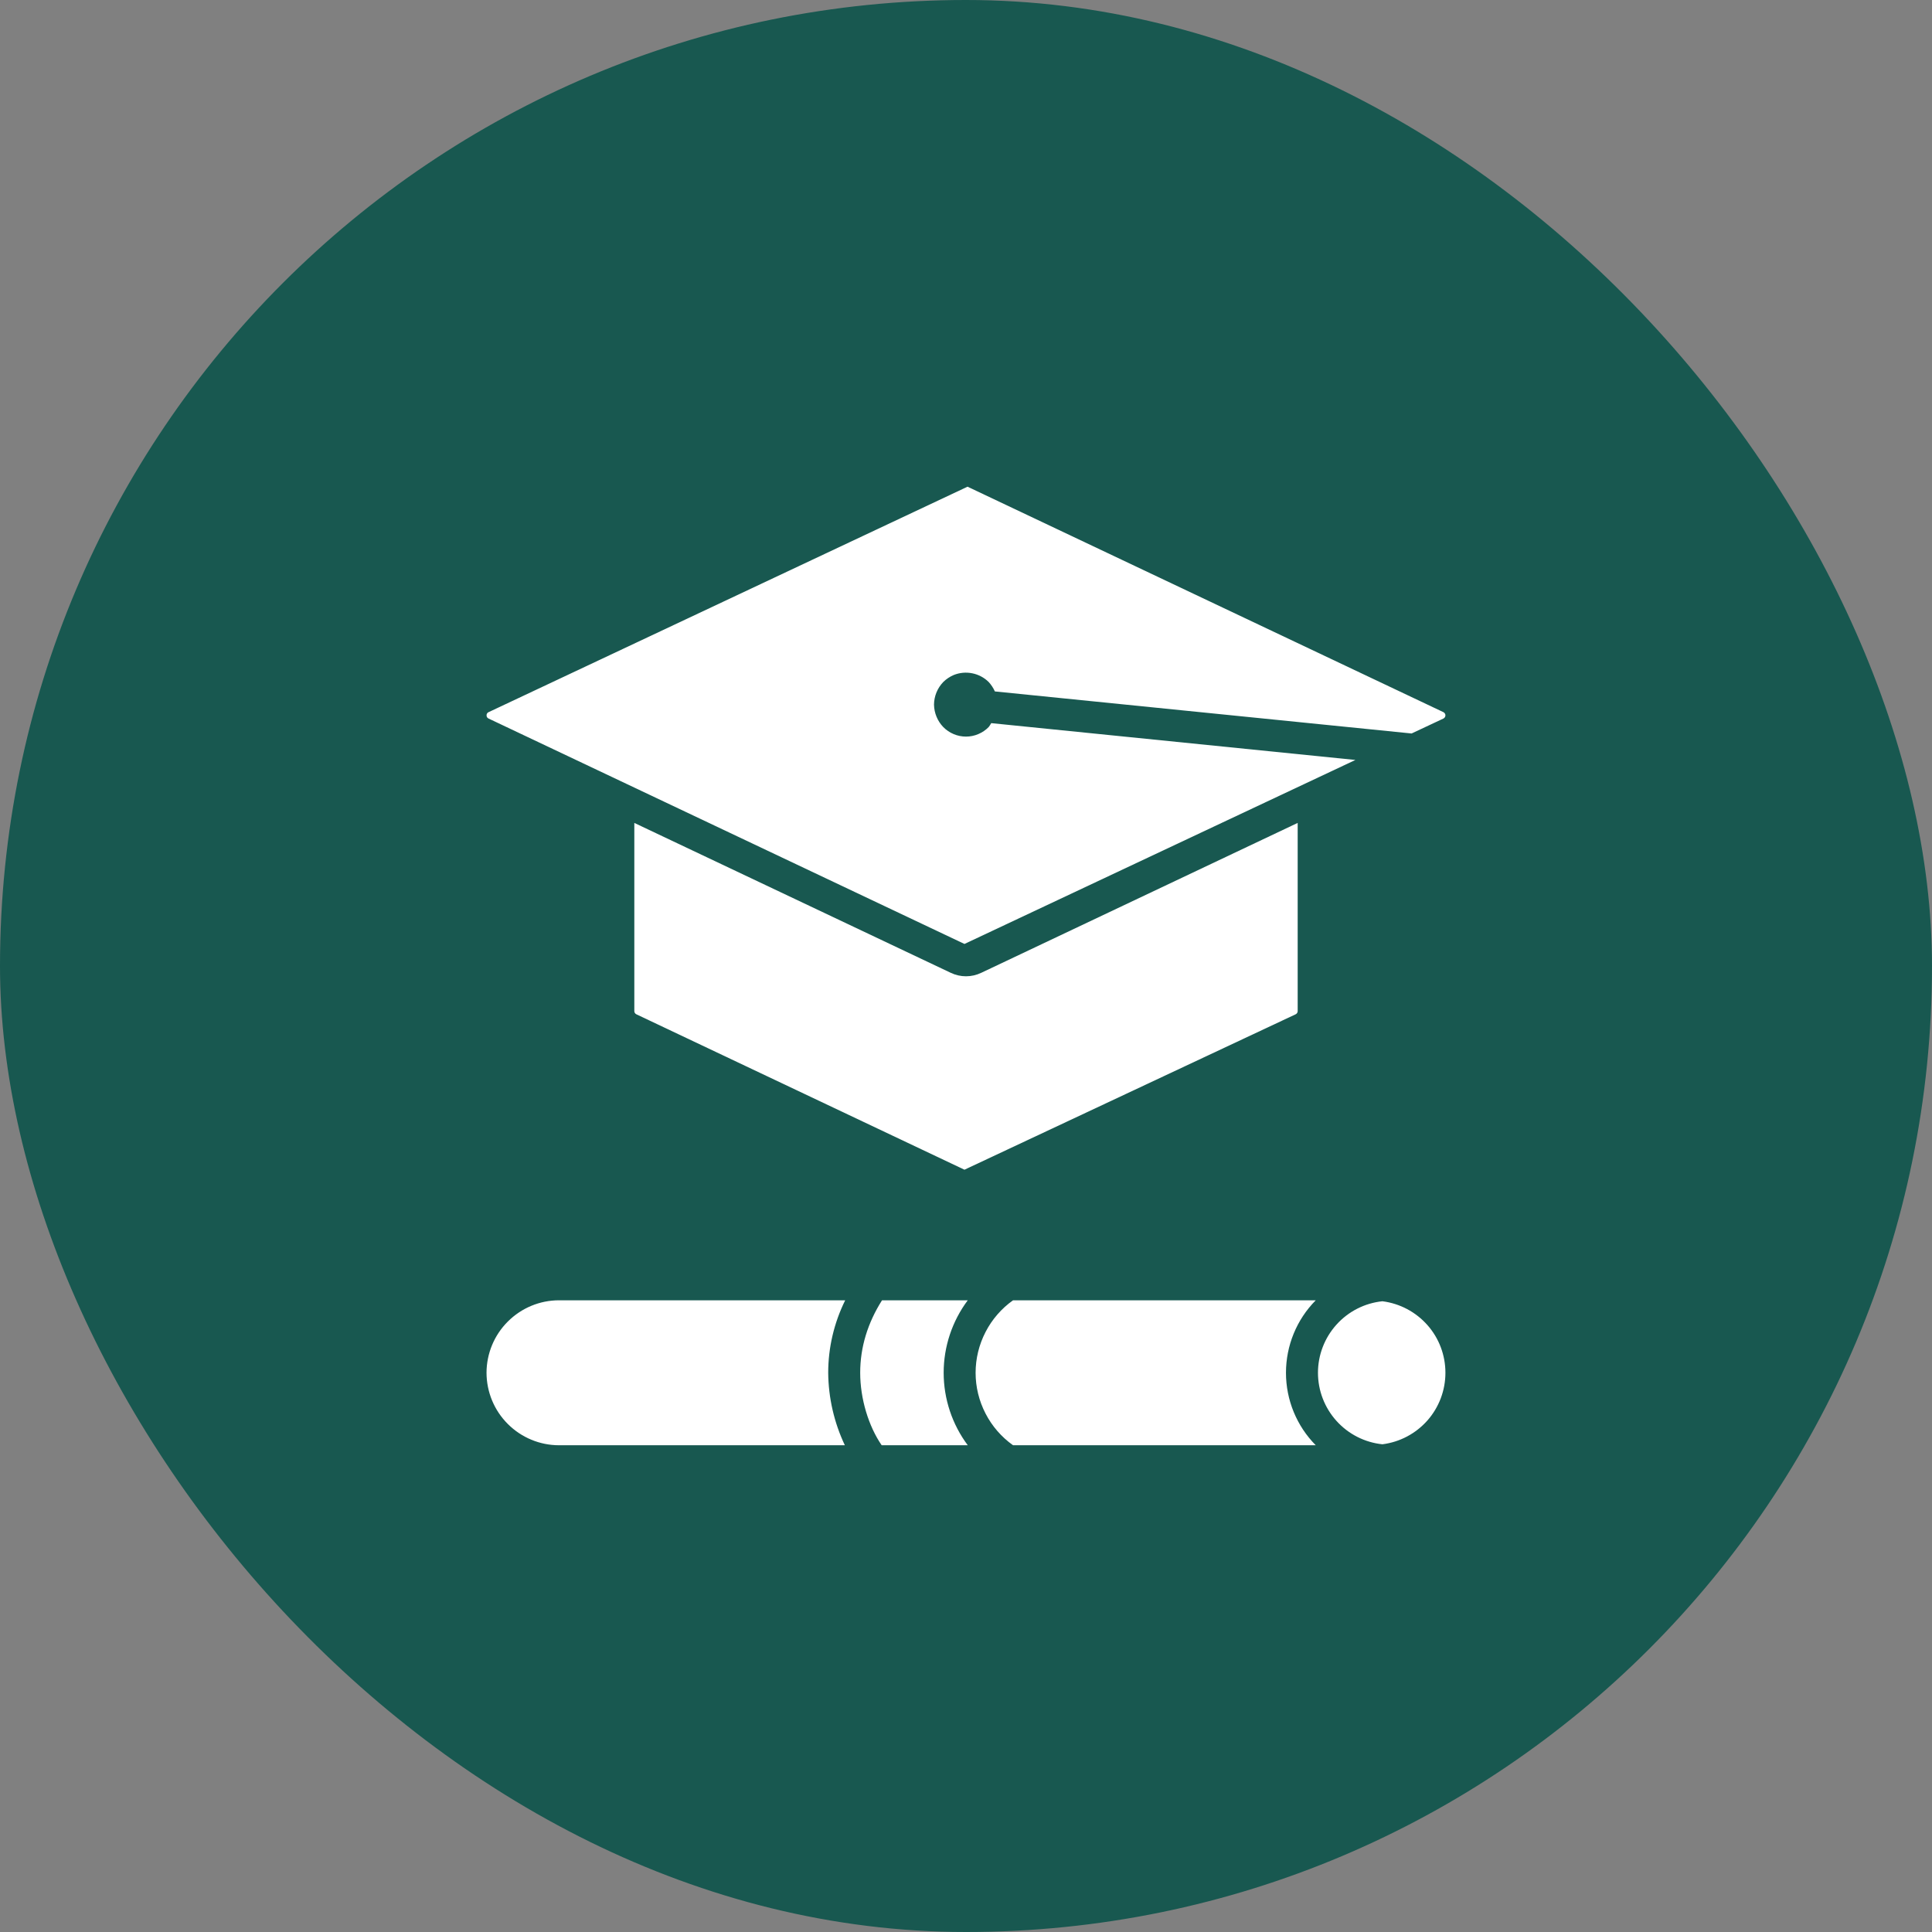 <svg width="34" height="34" viewBox="0 0 34 34" fill="none" xmlns="http://www.w3.org/2000/svg">
<rect x="0" y="0" width="34" height="34" fill="#808080" stroke="none"/>
<rect width="34" height="34" rx="17" fill="#185850"/>
<g clip-path="url(#clip0_361_3692)">
<path d="M8.562 24.158C8.563 23.82 8.697 23.496 8.937 23.257C9.176 23.018 9.5 22.883 9.838 22.883H14.874C14.678 23.279 14.575 23.716 14.575 24.158C14.579 24.6 14.679 25.035 14.868 25.434H9.838C9.5 25.434 9.176 25.299 8.937 25.06C8.697 24.821 8.563 24.497 8.562 24.158ZM17.828 25.434H23.155C22.819 25.095 22.631 24.636 22.631 24.159C22.631 23.681 22.819 23.222 23.155 22.883H17.828C17.625 23.027 17.458 23.219 17.344 23.441C17.229 23.663 17.169 23.909 17.169 24.159C17.169 24.408 17.229 24.654 17.344 24.876C17.458 25.098 17.625 25.29 17.828 25.434H17.828Z" fill="white"/>
<path d="M8.598 12.645C8.587 12.64 8.578 12.633 8.572 12.623C8.565 12.613 8.562 12.601 8.563 12.589C8.562 12.577 8.565 12.565 8.572 12.555C8.578 12.545 8.587 12.537 8.598 12.533L17.027 8.565L25.402 12.533C25.412 12.538 25.421 12.546 25.427 12.556C25.434 12.566 25.437 12.577 25.437 12.589C25.437 12.601 25.434 12.612 25.427 12.622C25.421 12.632 25.412 12.64 25.402 12.645L24.842 12.908L17.508 12.168C17.481 12.107 17.444 12.051 17.399 12.002C17.32 11.924 17.22 11.871 17.111 11.849C17.002 11.827 16.889 11.837 16.786 11.878C16.717 11.907 16.654 11.949 16.6 12.002C16.497 12.109 16.438 12.252 16.437 12.401C16.44 12.548 16.498 12.689 16.6 12.795C16.652 12.848 16.714 12.89 16.783 12.919C16.852 12.948 16.925 12.963 17 12.963C17.074 12.963 17.148 12.948 17.216 12.919C17.285 12.89 17.347 12.848 17.399 12.795C17.416 12.773 17.431 12.75 17.444 12.726L23.853 13.374L16.973 16.612L8.598 12.645ZM24.328 25.417C24.635 25.378 24.916 25.229 25.121 24.997C25.325 24.765 25.437 24.467 25.437 24.158C25.437 23.849 25.325 23.551 25.121 23.32C24.916 23.088 24.635 22.939 24.328 22.9C24.017 22.932 23.729 23.079 23.52 23.311C23.31 23.544 23.194 23.846 23.194 24.158C23.194 24.471 23.31 24.773 23.52 25.006C23.729 25.238 24.017 25.385 24.328 25.417ZM17.031 25.434C16.756 25.066 16.607 24.618 16.607 24.158C16.607 23.698 16.756 23.251 17.031 22.883H15.522C15.271 23.28 15.138 23.707 15.138 24.158C15.138 24.618 15.286 25.099 15.516 25.434H17.031ZM17 17.181C16.907 17.181 16.816 17.16 16.732 17.12L11.163 14.482V17.794C11.163 17.806 11.166 17.817 11.173 17.827C11.179 17.837 11.188 17.845 11.199 17.85L16.973 20.585L22.801 17.85C22.812 17.845 22.821 17.837 22.827 17.827C22.834 17.817 22.837 17.806 22.837 17.794V14.482L17.268 17.12C17.184 17.16 17.093 17.181 17 17.181L17 17.181Z" fill="white"/>
</g>
<defs>
<clipPath id="clip0_361_3692">
<rect width="18" height="18" fill="white" transform="translate(8 8)"/>
</clipPath>
</defs>
</svg>
